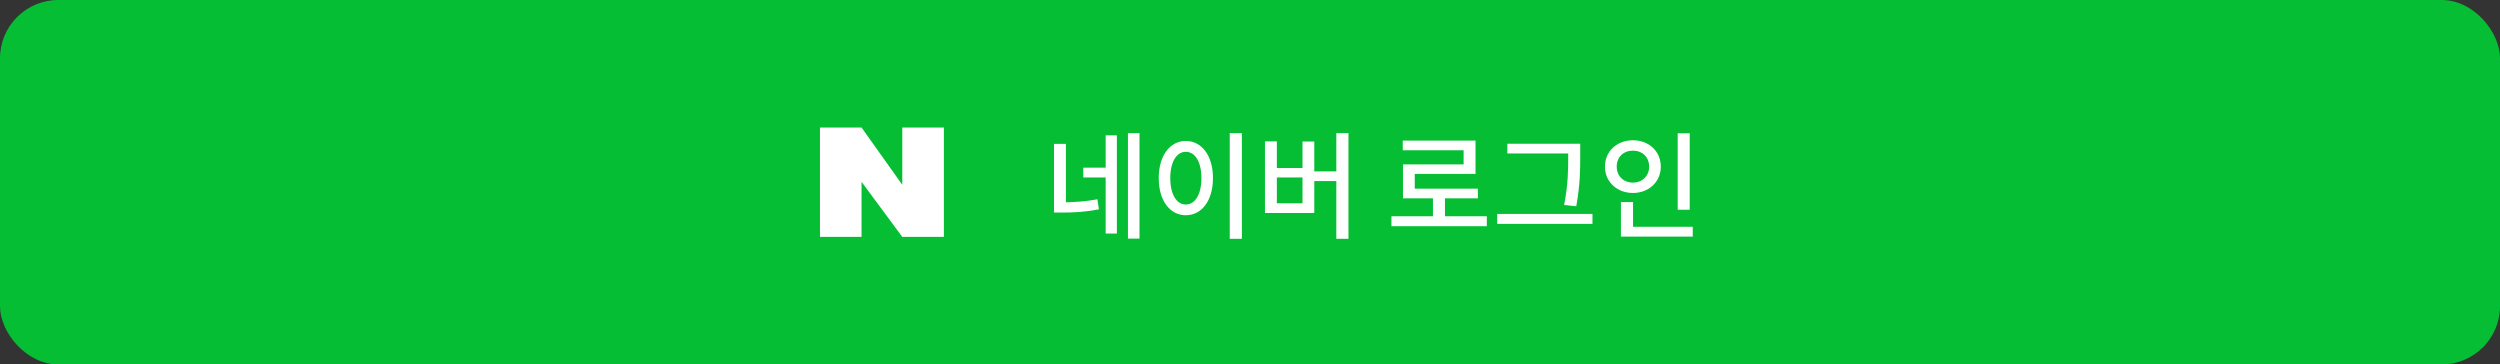 <svg width="343" height="50" viewBox="0 0 343 50" fill="none" xmlns="http://www.w3.org/2000/svg">
<rect x="0" y="0" width="343" height="50" fill="#333333" stroke="none"/>
<rect width="343" height="50" rx="8" fill="#06BE34"/>
<g clip-path="url(#clip0_2_138)">
<path d="M129.5 17.5V32.5H123.793L118.204 24.948V32.5H112.5V17.5H118.204L123.793 25.355V17.5H129.5Z" fill="white"/>
</g>
<path d="M146.243 19.74H144.611V29.164H145.587C147.363 29.164 148.947 29.084 150.771 28.716L150.563 27.34C149.043 27.628 147.683 27.724 146.243 27.756V19.74ZM151.699 23.004H148.627V24.348H151.699V32.044H153.235V18.572H151.699V23.004ZM154.755 18.268V32.732H156.339V18.268H154.755ZM168.722 18.268V32.764H170.386V18.268H168.722ZM162.69 19.34C160.546 19.34 158.978 21.324 158.978 24.428C158.978 27.564 160.546 29.532 162.69 29.532C164.85 29.532 166.418 27.564 166.418 24.428C166.418 21.324 164.85 19.34 162.69 19.34ZM162.69 20.828C163.954 20.828 164.834 22.188 164.834 24.428C164.834 26.7 163.954 28.06 162.69 28.06C161.442 28.06 160.562 26.7 160.562 24.428C160.562 22.188 161.442 20.828 162.69 20.828ZM178.704 27.884H175.184V24.348H178.704V27.884ZM183.344 18.252V23.516H180.32V19.42H178.704V23.052H175.184V19.404H173.552V29.228H180.32V24.844H183.344V32.764H185.008V18.268L183.344 18.252ZM198.249 29.676V27.212H202.761V25.884H194.105V23.868H202.441V19.292H192.457V20.62H200.809V22.556H192.489V27.212H196.601V29.676H190.905V31.036H203.993V29.676H198.249ZM215.16 21.276C215.16 23.148 215.16 25.276 214.6 28.124L216.264 28.3C216.808 25.244 216.808 23.212 216.808 21.276V19.724H206.808V21.052H215.16V21.276ZM205.416 29.356V30.716H218.488V29.356H205.416ZM231.83 18.284H230.182V28.78H231.83V18.284ZM221.814 22.86C221.814 21.532 222.758 20.668 224.038 20.668C225.302 20.668 226.262 21.532 226.262 22.86C226.262 24.172 225.302 25.052 224.038 25.052C222.758 25.052 221.814 24.172 221.814 22.86ZM227.862 22.86C227.862 20.748 226.214 19.244 224.038 19.244C221.862 19.244 220.198 20.748 220.198 22.86C220.198 24.956 221.862 26.476 224.038 26.476C226.214 26.476 227.862 24.956 227.862 22.86ZM224.054 31.116V27.724H222.39V32.46H232.246V31.116H224.054Z" fill="white"/>
<defs>
<clipPath id="clip0_2_138">
<rect width="17" height="15" fill="white" transform="translate(112.5 17.5)"/>
</clipPath>
</defs>
</svg>
